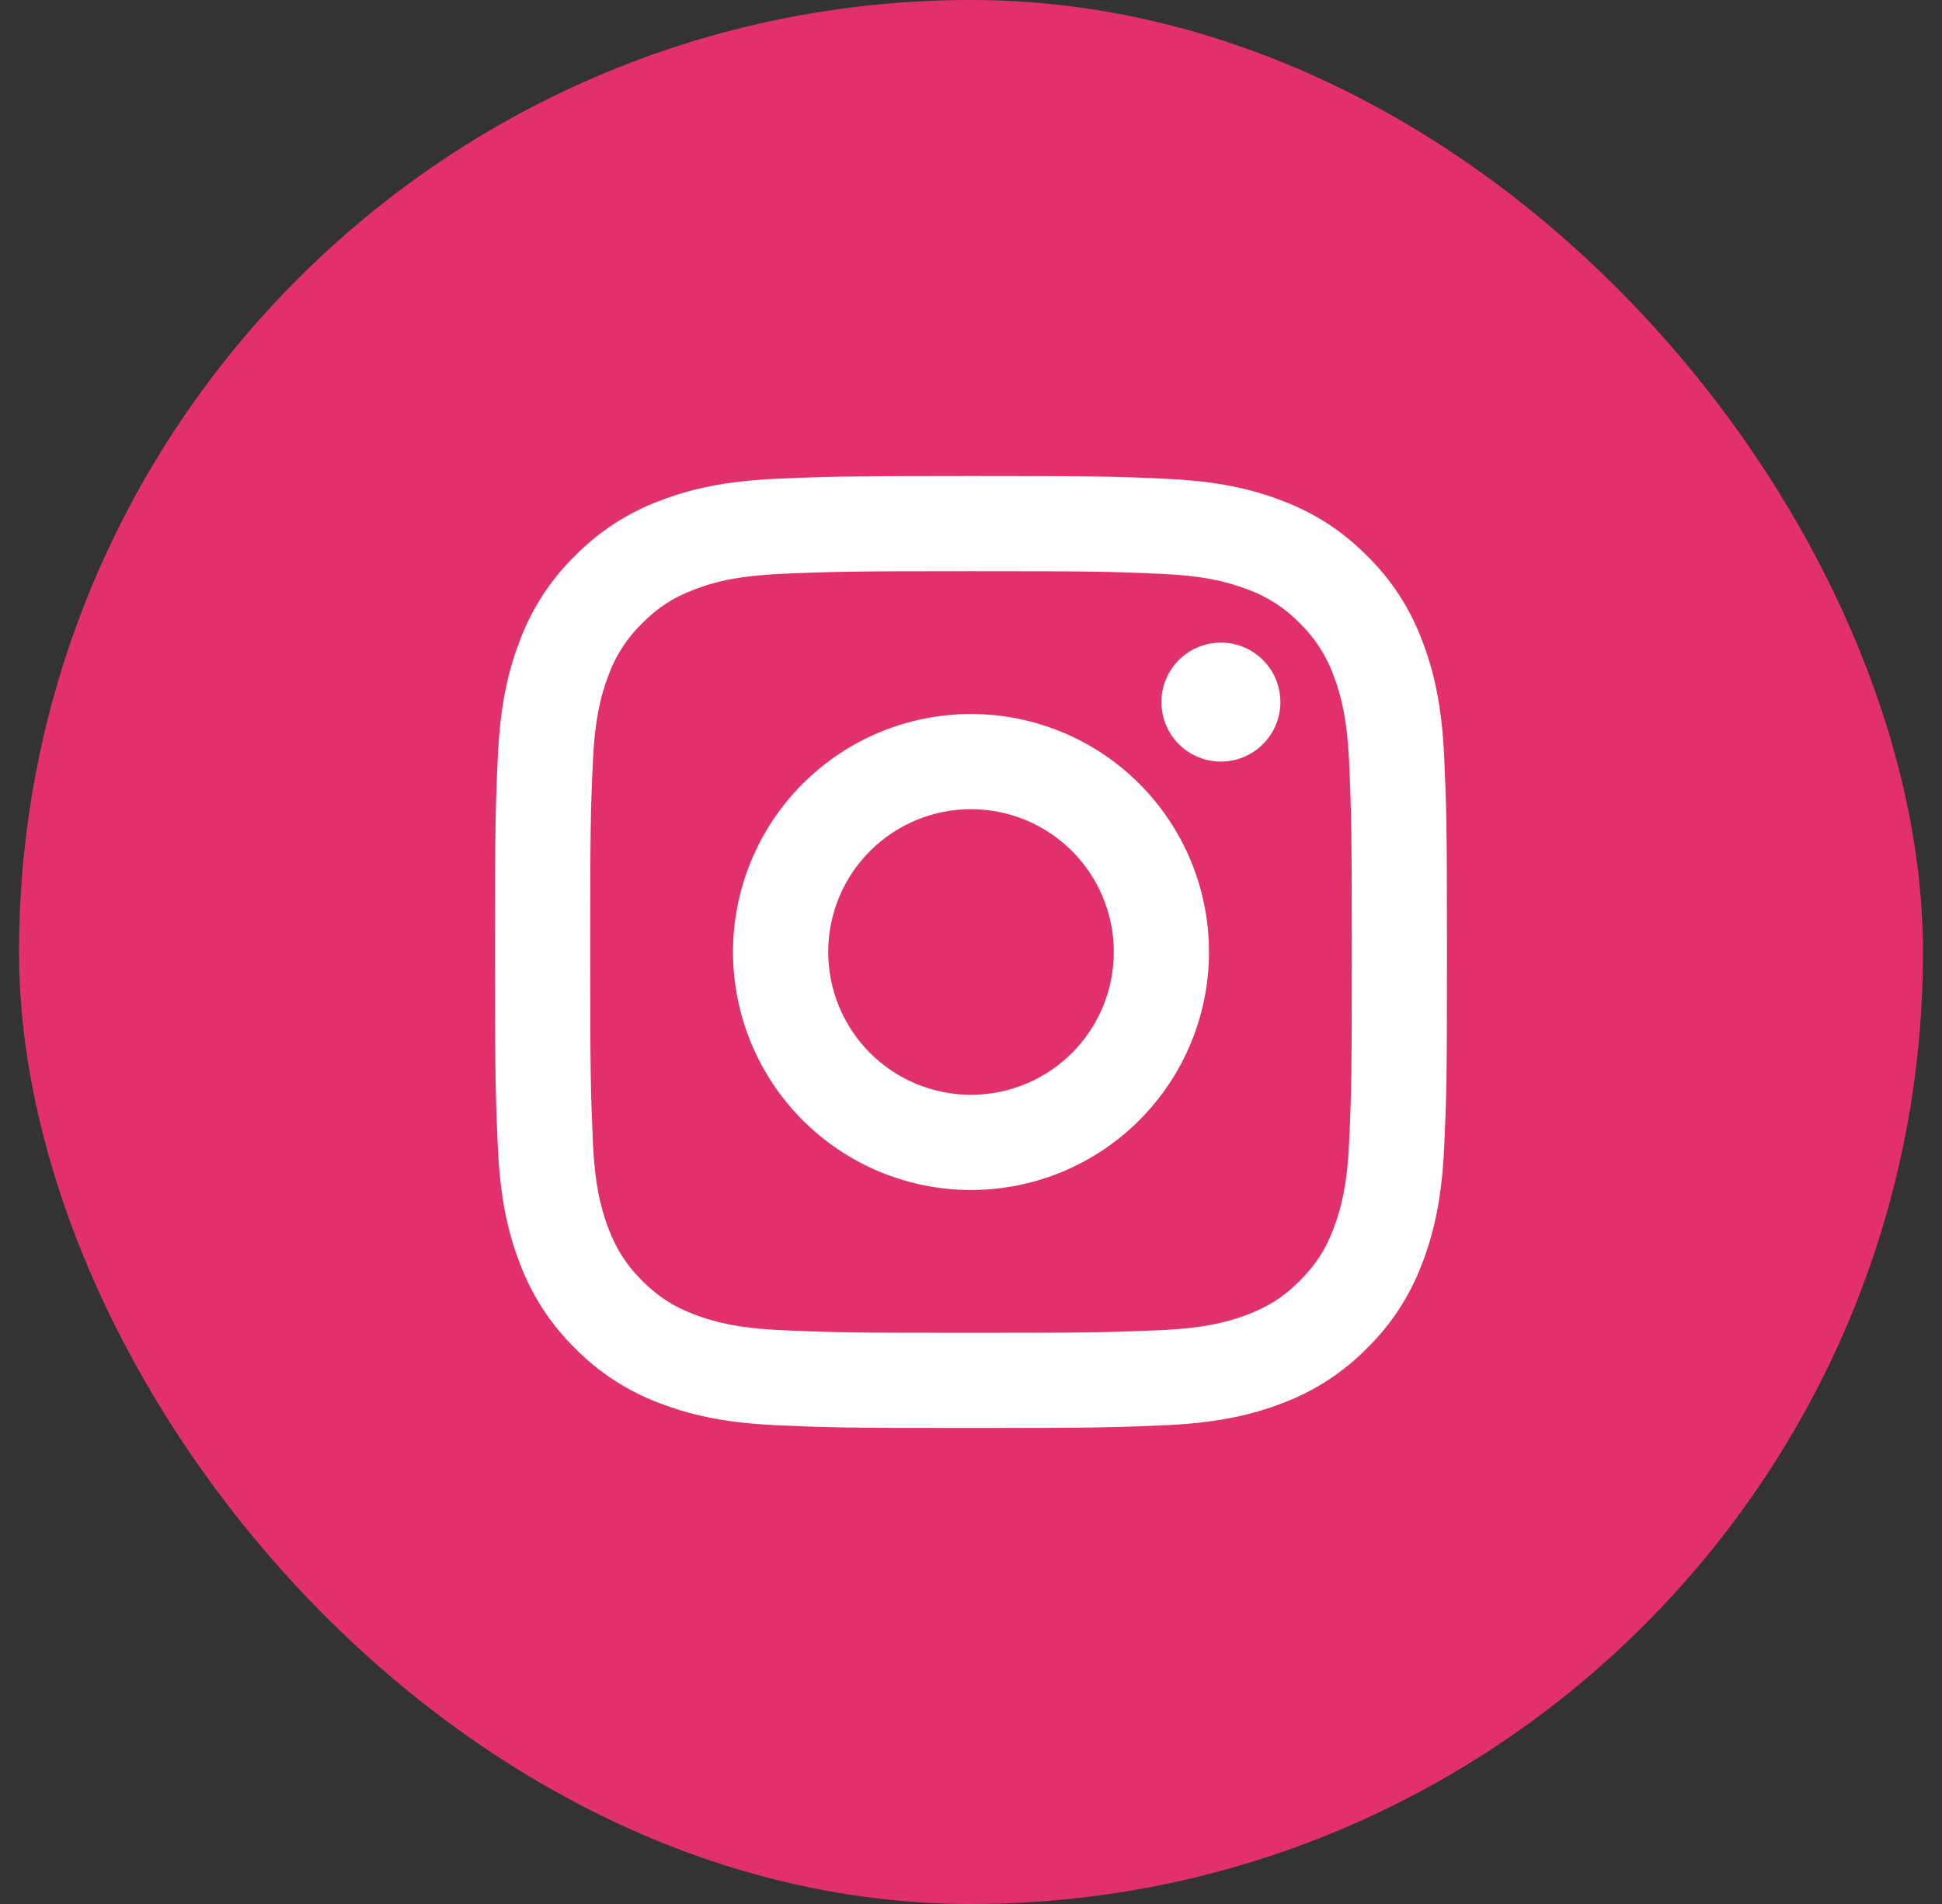 <svg width="51" height="50" viewBox="0 0 51 50" fill="none" xmlns="http://www.w3.org/2000/svg">
<rect x="0" y="0" width="51" height="50" fill="#333333" stroke="none"/>
<rect x="0.5" width="50" height="50" rx="25" fill="#E1306C"/>
<g clip-path="url(#clip0_167_40331)">
<path d="M25.5 21.25C24.505 21.25 23.552 21.645 22.848 22.348C22.145 23.052 21.75 24.005 21.75 25C21.75 25.995 22.145 26.948 22.848 27.652C23.552 28.355 24.505 28.75 25.5 28.75C26.495 28.75 27.448 28.355 28.152 27.652C28.855 26.948 29.25 25.995 29.25 25C29.25 24.005 28.855 23.052 28.152 22.348C27.448 21.645 26.495 21.25 25.5 21.25ZM25.5 18.75C27.158 18.75 28.747 19.409 29.919 20.581C31.091 21.753 31.75 23.342 31.75 25C31.75 26.658 31.091 28.247 29.919 29.419C28.747 30.591 27.158 31.25 25.5 31.25C23.842 31.25 22.253 30.591 21.081 29.419C19.909 28.247 19.25 26.658 19.25 25C19.25 23.342 19.909 21.753 21.081 20.581C22.253 19.409 23.842 18.75 25.5 18.75ZM33.625 18.438C33.625 18.852 33.46 19.249 33.167 19.542C32.874 19.835 32.477 20 32.062 20C31.648 20 31.251 19.835 30.958 19.542C30.665 19.249 30.5 18.852 30.5 18.438C30.5 18.023 30.665 17.626 30.958 17.333C31.251 17.04 31.648 16.875 32.062 16.875C32.477 16.875 32.874 17.04 33.167 17.333C33.46 17.626 33.625 18.023 33.625 18.438ZM25.5 15C22.407 15 21.902 15.009 20.464 15.072C19.484 15.119 18.826 15.25 18.216 15.488C17.674 15.697 17.282 15.949 16.866 16.366C16.475 16.744 16.174 17.206 15.986 17.716C15.749 18.329 15.617 18.985 15.572 19.964C15.508 21.344 15.5 21.826 15.5 25C15.5 28.093 15.509 28.598 15.572 30.036C15.619 31.015 15.75 31.674 15.986 32.282C16.199 32.826 16.449 33.218 16.864 33.633C17.285 34.053 17.676 34.304 18.214 34.511C18.831 34.75 19.489 34.883 20.464 34.928C21.844 34.992 22.326 35 25.5 35C28.593 35 29.098 34.991 30.536 34.928C31.514 34.881 32.172 34.75 32.782 34.514C33.324 34.303 33.718 34.051 34.133 33.636C34.554 33.215 34.805 32.824 35.013 32.286C35.25 31.67 35.383 31.011 35.428 30.036C35.492 28.656 35.5 28.174 35.5 25C35.5 21.907 35.491 21.402 35.428 19.964C35.381 18.986 35.25 18.326 35.013 17.716C34.824 17.206 34.524 16.745 34.134 16.366C33.756 15.975 33.294 15.674 32.784 15.486C32.171 15.249 31.514 15.117 30.536 15.072C29.156 15.008 28.674 15 25.5 15ZM25.5 12.5C28.896 12.5 29.32 12.512 30.652 12.575C31.984 12.637 32.89 12.846 33.688 13.156C34.513 13.474 35.208 13.904 35.903 14.598C36.538 15.222 37.03 15.978 37.344 16.812C37.653 17.609 37.862 18.516 37.925 19.848C37.984 21.18 38 21.604 38 25C38 28.396 37.987 28.82 37.925 30.152C37.862 31.484 37.653 32.39 37.344 33.188C37.031 34.022 36.539 34.778 35.903 35.403C35.278 36.038 34.522 36.53 33.688 36.844C32.891 37.153 31.984 37.362 30.652 37.425C29.32 37.484 28.896 37.5 25.5 37.5C22.104 37.5 21.68 37.487 20.348 37.425C19.016 37.362 18.11 37.153 17.312 36.844C16.478 36.531 15.722 36.039 15.098 35.403C14.462 34.778 13.97 34.022 13.656 33.188C13.346 32.391 13.137 31.484 13.075 30.152C13.016 28.82 13 28.396 13 25C13 21.604 13.012 21.18 13.075 19.848C13.137 18.515 13.346 17.61 13.656 16.812C13.969 15.978 14.461 15.222 15.098 14.598C15.722 13.961 16.478 13.47 17.312 13.156C18.11 12.846 19.015 12.637 20.348 12.575C21.68 12.516 22.104 12.5 25.5 12.5Z" fill="white"/>
</g>
<defs>
<clipPath id="clip0_167_40331">
<rect width="30" height="30" fill="white" transform="translate(10.5 10)"/>
</clipPath>
</defs>
</svg>
